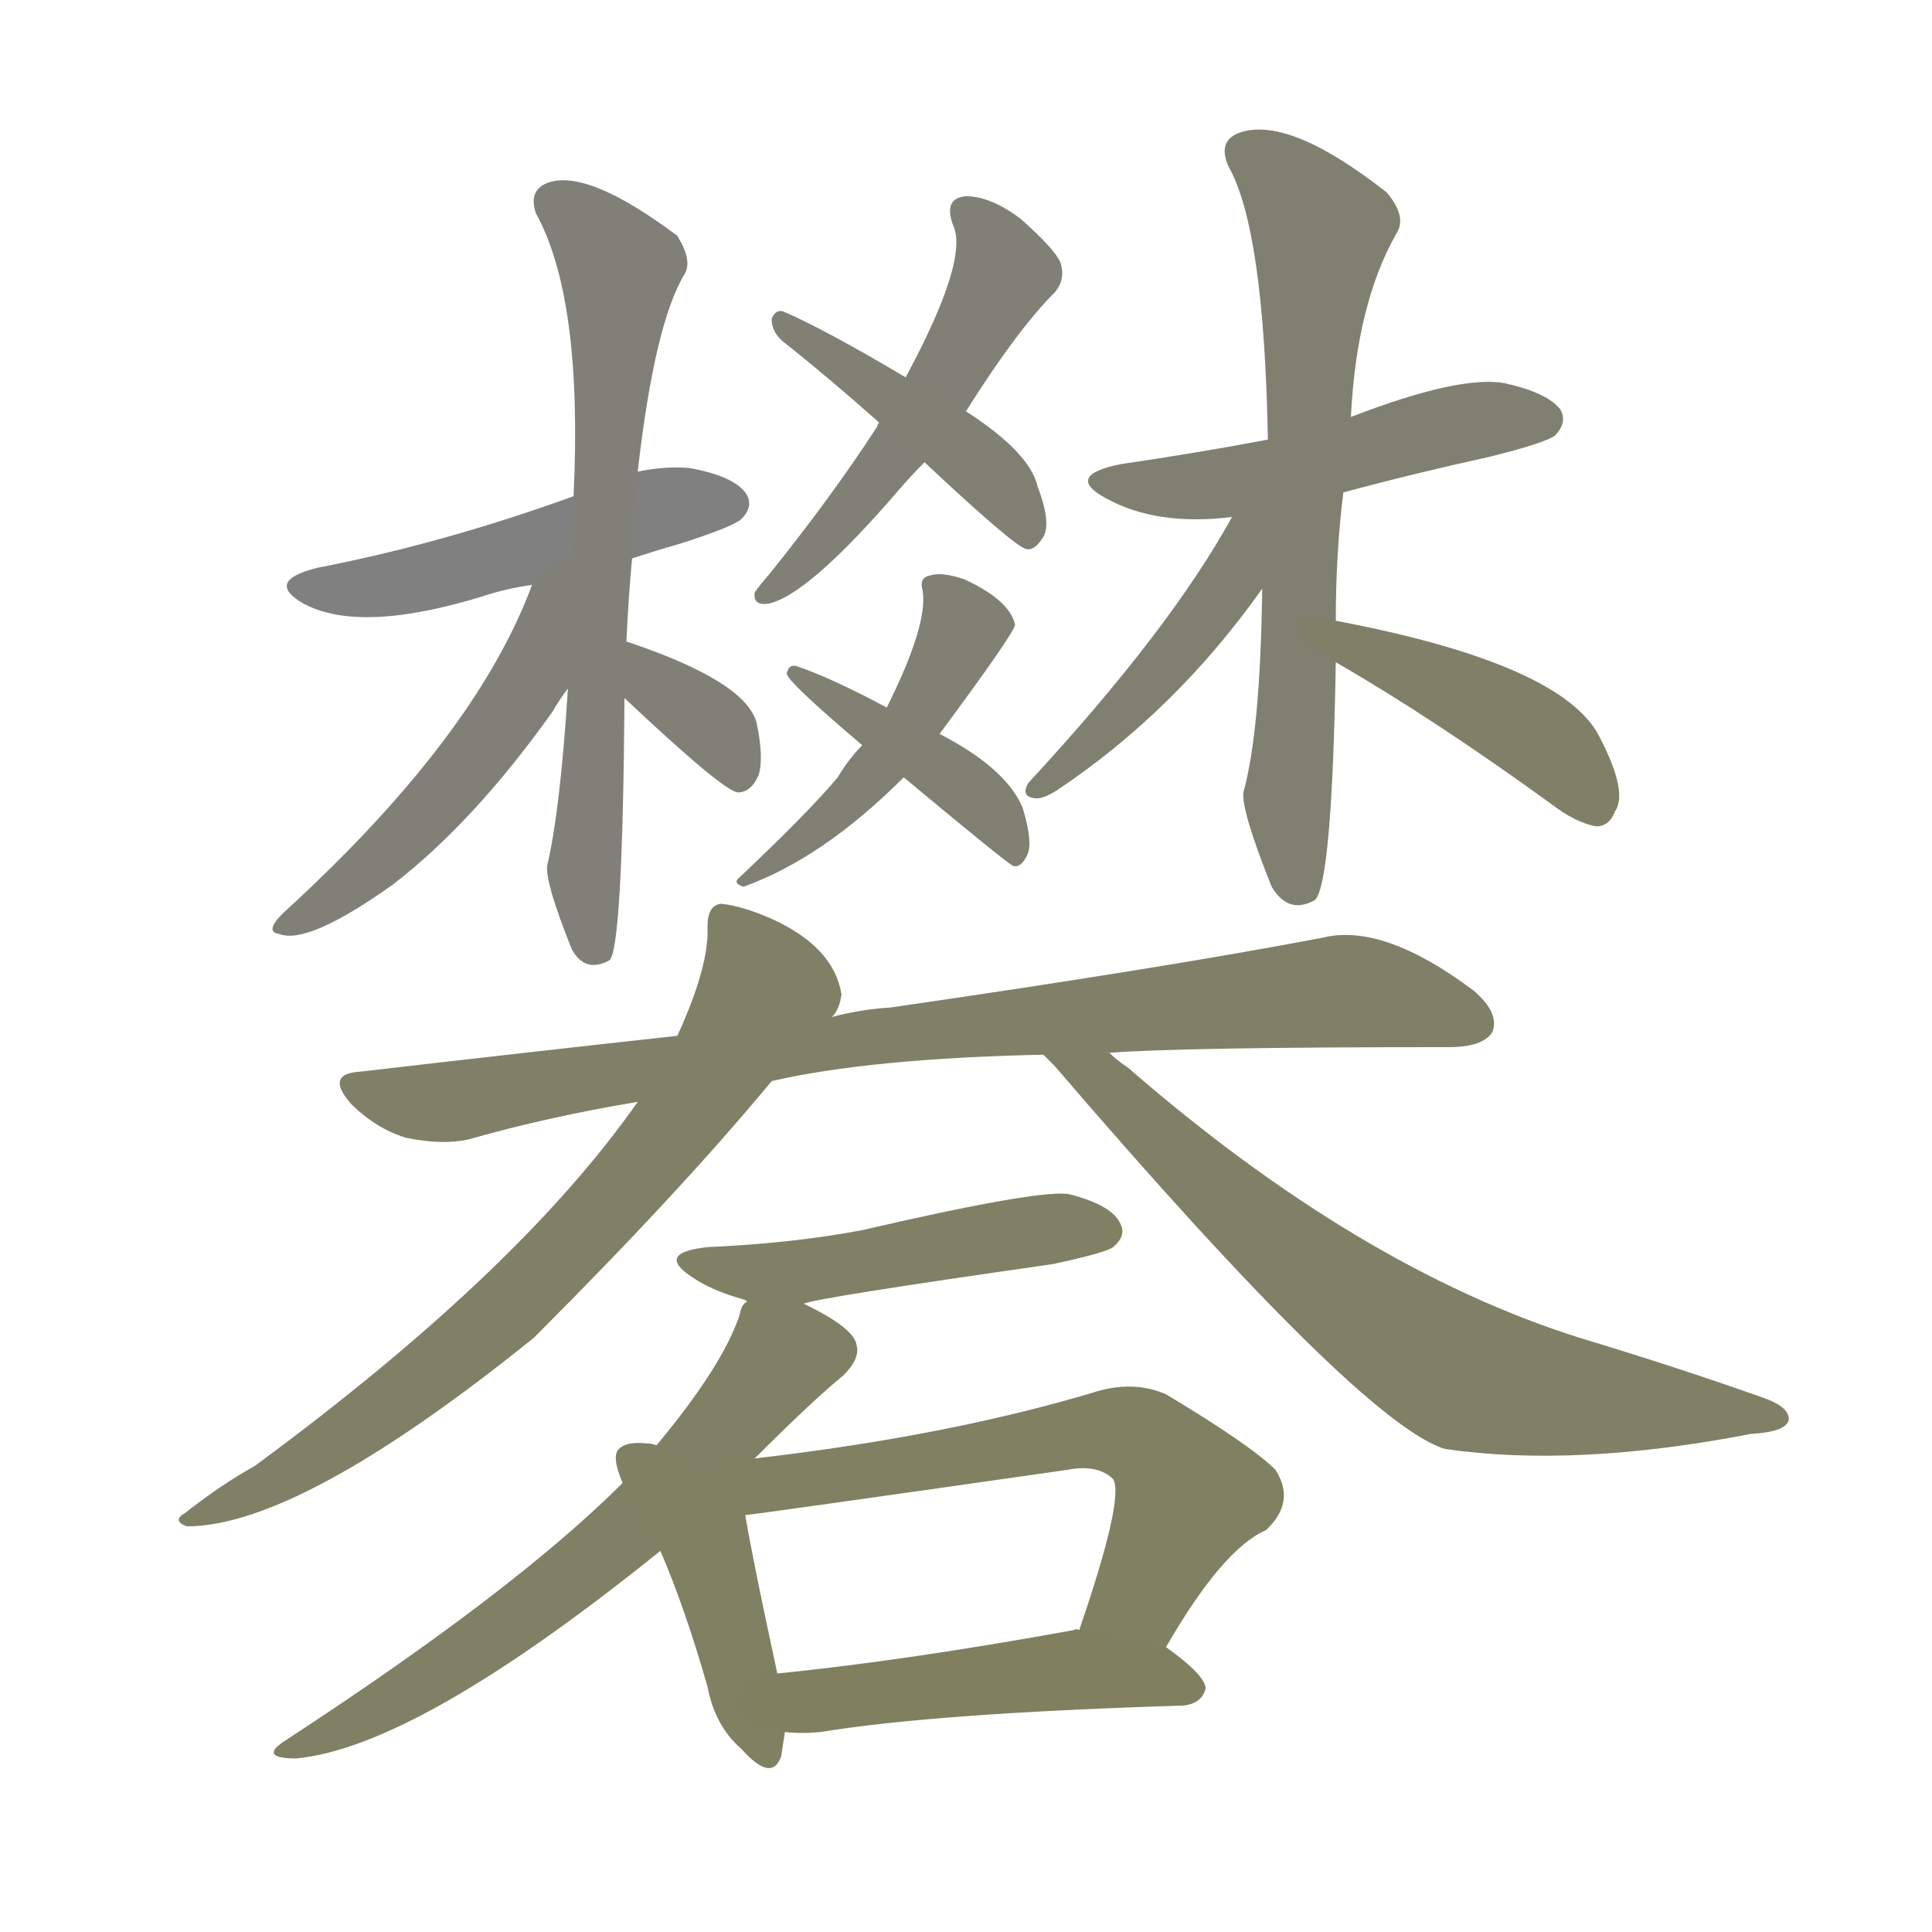 <svg version="1.1" viewBox="0 0 1024 1024" xmlns="http://www.w3.org/2000/svg">
  
  <g transform="scale(1, -1) translate(0, -900)">
    <style type="text/css">
        .stroke1 {fill: #808080;}
        .stroke2 {fill: #808079;}
        .stroke3 {fill: #808078;}
        .stroke4 {fill: #808077;}
        .stroke5 {fill: #808076;}
        .stroke6 {fill: #808075;}
        .stroke7 {fill: #808074;}
        .stroke8 {fill: #808073;}
        .stroke9 {fill: #808072;}
        .stroke10 {fill: #808071;}
        .stroke11 {fill: #808070;}
        .stroke12 {fill: #808069;}
        .stroke13 {fill: #808068;}
        .stroke14 {fill: #808067;}
        .stroke15 {fill: #808066;}
        .stroke16 {fill: #808065;}
        .stroke17 {fill: #808064;}
        .stroke18 {fill: #808063;}
        .stroke19 {fill: #808062;}
        .stroke20 {fill: #808061;}
        text {
            font-family: Helvetica;
            font-size: 50px;
            fill: #808060;
            paint-order: stroke;
            stroke: #000000;
            stroke-width: 4px;
            stroke-linecap: butt;
            stroke-linejoin: miter;
            font-weight: 800;
        }
    </style>

    <path d="M 335 604 Q 347 608 361 612 Q 389 621 393 625 Q 400 632 395 639 Q 388 648 365 652 Q 352 653 338 650 L 304 637 Q 235 612 168 599 Q 140 592 161 580 Q 191 564 256 584 Q 268 588 282 590 L 335 604 Z" class="stroke1"/>
    <path d="M 332 560 Q 333 582 335 604 L 338 650 Q 347 729 363 755 Q 367 762 359 775 Q 311 811 290 803 Q 280 799 284 787 Q 309 742 304 637 L 301 535 Q 297 471 290 441 Q 289 432 303 397 Q 310 384 323 391 Q 330 397 331 530 L 332 560 Z" class="stroke2"/>
    <path d="M 282 590 Q 252 509 150 416 Q 140 406 148 405 Q 163 399 208 431 Q 251 464 293 523 Q 297 530 301 535 C 350 604 293 618 282 590 Z" class="stroke3"/>
    <path d="M 331 530 Q 383 481 391 480 Q 398 480 402 489 Q 405 498 401 517 Q 395 539 332 560 C 304 570 309 551 331 530 Z" class="stroke4"/>
    <path d="M 512 682 Q 539 725 559 745 Q 565 752 562 761 Q 559 768 541 784 Q 525 796 512 796 Q 500 795 505 781 Q 514 763 480 700 L 466 676 Q 465 675 465 674 Q 441 637 408 596 Q 402 589 400 586 Q 399 579 407 580 Q 428 584 477 641 Q 483 648 490 655 L 512 682 Z" class="stroke5"/>
    <path d="M 490 655 Q 538 610 544 609 Q 548 608 552 614 Q 558 621 550 642 Q 546 660 512 682 L 480 700 Q 438 725 415 735 Q 411 736 409 731 Q 409 724 415 719 Q 439 700 466 676 L 490 655 Z" class="stroke6"/>
    <path d="M 498 511 Q 538 565 538 569 Q 535 582 511 593 Q 499 597 493 595 Q 487 594 489 587 Q 492 569 470 525 L 457 505 Q 450 498 444 488 Q 429 470 392 435 Q 388 432 394 430 Q 436 445 479 488 L 498 511 Z" class="stroke7"/>
    <path d="M 479 488 Q 533 443 537 441 Q 541 440 544 446 Q 548 452 542 472 Q 533 493 498 511 L 470 525 Q 440 541 422 547 Q 418 548 417 543 Q 417 539 457 505 L 479 488 Z" class="stroke8"/>
    <path d="M 712 639 Q 749 649 790 658 Q 818 665 824 669 Q 831 676 827 683 Q 820 692 797 697 Q 773 701 716 679 L 672 667 Q 635 660 594 654 Q 564 648 586 636 Q 613 621 653 626 L 712 639 Z" class="stroke9"/>
    <path d="M 708 571 Q 708 607 712 639 L 716 679 Q 719 739 740 776 Q 746 785 735 798 Q 684 838 658 830 Q 645 826 651 812 Q 670 779 672 667 L 669 588 Q 668 512 659 480 Q 658 470 674 430 Q 683 415 697 423 Q 706 432 708 549 L 708 571 Z" class="stroke10"/>
    <path d="M 653 626 Q 620 566 545 485 Q 541 478 548 477 Q 552 476 560 481 Q 623 523 669 588 C 703 636 668 652 653 626 Z" class="stroke11"/>
    <path d="M 708 549 Q 760 519 822 474 Q 835 464 846 462 Q 853 462 856 470 Q 863 480 848 509 Q 829 548 708 571 C 679 577 682 564 708 549 Z" class="stroke12"/>
    <path d="M 588 342 Q 627 345 768 345 Q 786 345 791 353 Q 795 363 781 375 Q 733 411 701 403 Q 617 387 472 366 Q 456 365 441 361 L 359 351 Q 277 342 191 332 Q 172 331 186 315 Q 199 302 215 297 Q 234 293 248 296 Q 290 308 338 316 L 409 327 Q 461 339 553 341 L 588 342 Z" class="stroke13"/>
    <path d="M 441 361 Q 445 365 446 373 Q 442 398 409 413 Q 393 420 382 421 Q 375 420 375 409 Q 376 388 359 351 L 338 316 Q 275 226 135 123 Q 117 113 98 98 Q 91 94 99 91 Q 159 91 283 191 Q 361 269 409 327 L 441 361 Z" class="stroke14"/>
    <path d="M 553 341 L 559 335 Q 722 145 766 132 Q 835 122 928 140 Q 946 141 948 147 Q 949 154 935 159 Q 890 175 837 191 Q 720 228 598 334 Q 592 338 588 342 C 565 361 532 363 553 341 Z" class="stroke15"/>
    <path d="M 426 209 Q 432 212 558 230 Q 586 236 590 239 Q 597 245 594 251 Q 590 261 567 267 Q 552 270 457 248 Q 420 241 375 239 Q 347 236 367 223 Q 377 216 395 211 L 396 210 C 409 205 409 205 426 209 Z" class="stroke16"/>
    <path d="M 400 127 Q 431 158 447 171 Q 456 180 454 187 Q 453 196 426 209 C 402 222 402 222 396 210 Q 393 209 392 203 Q 383 176 348 134 L 330 114 Q 273 57 152 -22 Q 136 -32 157 -32 Q 221 -26 350 78 L 400 127 Z" class="stroke17"/>
    <path d="M 348 134 Q 345 135 342 135 Q 332 136 328 132 Q 324 128 330 114 L 350 78 Q 363 48 375 6 Q 379 -15 393 -27 Q 409 -45 414 -31 Q 415 -25 416 -18 L 412 13 Q 399 73 395 97 L 348 134 Z" class="stroke18"/>
    <path d="M 618 27 Q 648 79 671 89 Q 687 104 676 121 Q 663 134 618 161 Q 602 168 583 163 Q 504 139 400 127 C 363 123 365 93 395 97 Q 398 97 566 121 Q 582 124 590 116 Q 596 106 572 36 C 562 8 603 1 618 27 Z" class="stroke19"/>
    <path d="M 416 -18 Q 425 -19 435 -18 Q 496 -8 627 -4 Q 637 -3 639 5 Q 639 12 618 27 L 572 36 Q 571 37 569 36 Q 481 20 412 13 C 382 10 386 -16 416 -18 Z" class="stroke20"/>
    
    
    
    
    
    
    
    
    
    
    
    
    
    
    
    
    
    
    
    </g>
</svg>